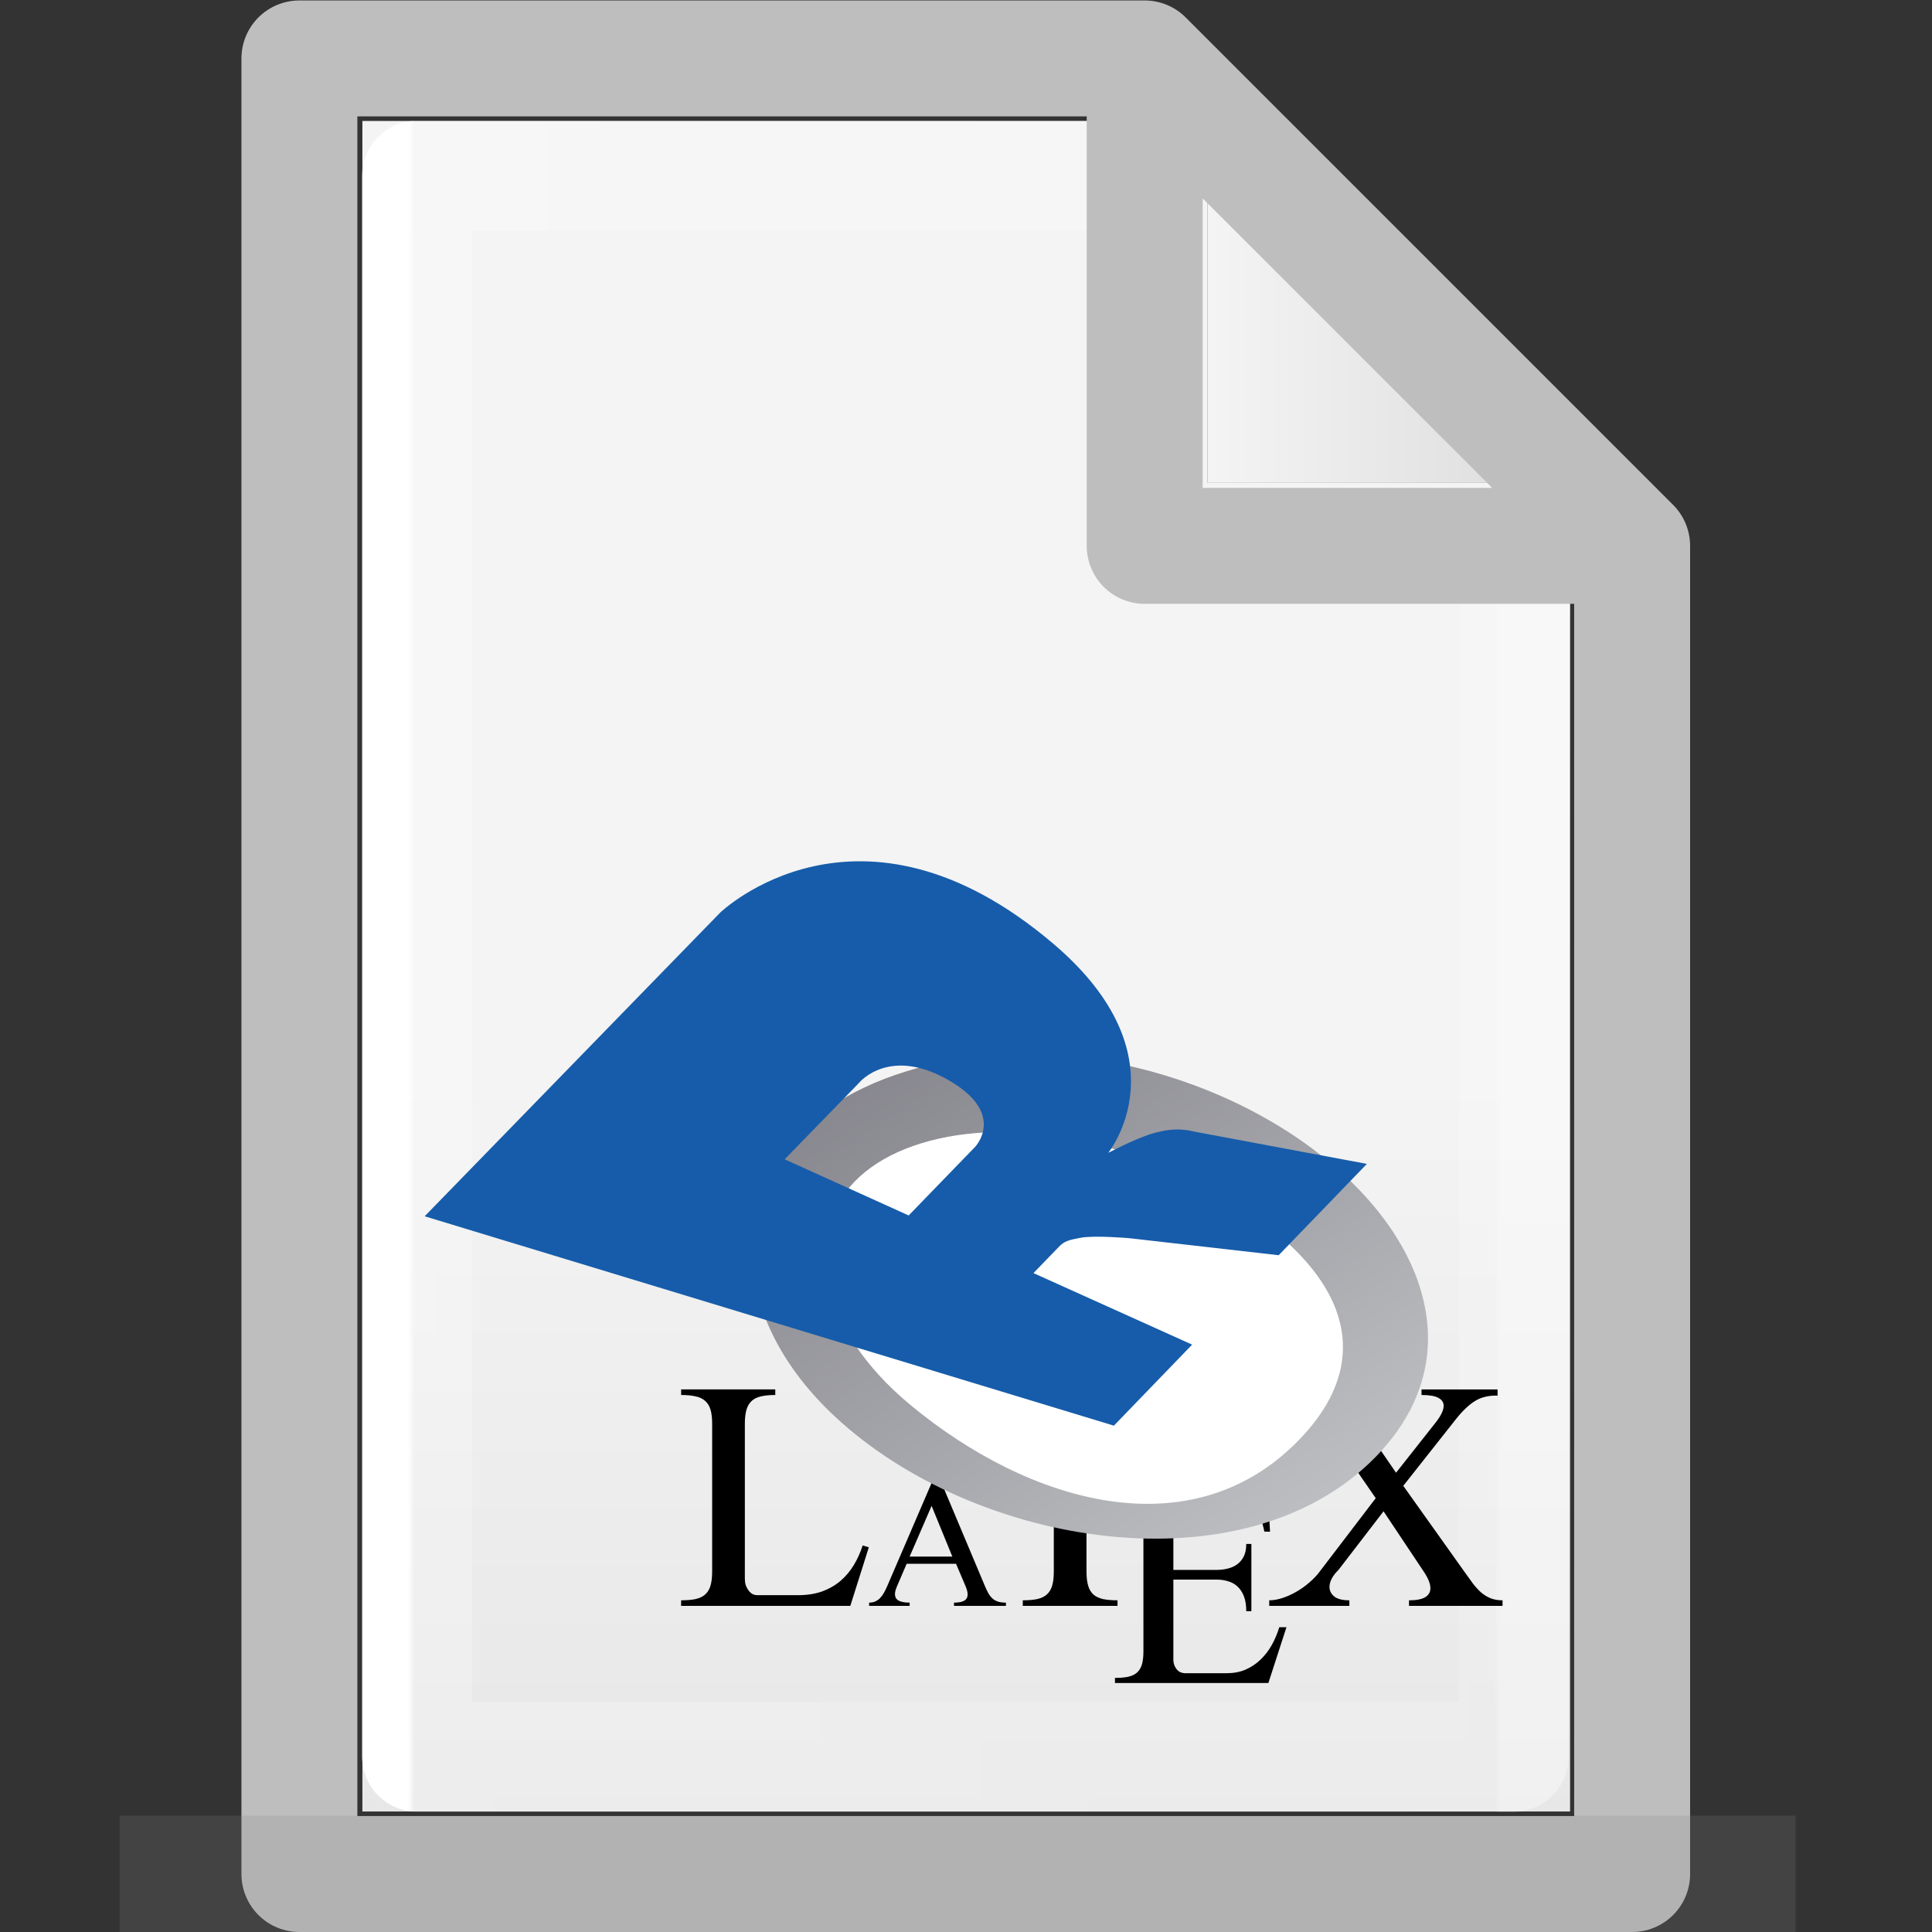 <?xml version="1.0" encoding="UTF-8" standalone="no"?>
<!-- Created with Inkscape (http://www.inkscape.org/) -->

<svg
   xmlns:dc="http://purl.org/dc/elements/1.1/"
   xmlns:cc="http://creativecommons.org/ns#"
   xmlns:rdf="http://www.w3.org/1999/02/22-rdf-syntax-ns#"
   xmlns:svg="http://www.w3.org/2000/svg"
   xmlns="http://www.w3.org/2000/svg"
   xmlns:xlink="http://www.w3.org/1999/xlink"
   xmlns:sodipodi="http://sodipodi.sourceforge.net/DTD/sodipodi-0.dtd"
   xmlns:inkscape="http://www.inkscape.org/namespaces/inkscape"
   width="16"
   height="16"
   viewBox="0 0 4.233 4.233"
   version="1.1"
   id="svg384"
   enable-background="new"
   inkscape:version="0.92.3 (2405546, 2018-03-11)"
   sodipodi:docname="text16-base.svg">
  <rect x="0" y="0" width="4.233" height="4.233" fill="#333333" stroke="none"/>
  <defs
     id="defs378">
    <radialGradient
       gradientTransform="matrix(5.695,0,0,1,75.335,75.001)"
       gradientUnits="userSpaceOnUse"
       xlink:href="#linearGradient3688-464-309-255"
       id="radialGradient4093"
       fy="43.5"
       fx="4.993"
       r="2.5"
       cy="43.5"
       cx="4.993" />
    <linearGradient
       id="linearGradient3688-464-309-255">
      <stop
         id="stop3094"
         style="stop-color:#181818;stop-opacity:1"
         offset="0" />
      <stop
         id="stop3096"
         style="stop-color:#181818;stop-opacity:0"
         offset="1" />
    </linearGradient>
    <radialGradient
       gradientTransform="matrix(5.695,0,0,1,-52.665,-162.001)"
       gradientUnits="userSpaceOnUse"
       xlink:href="#linearGradient3688-464-309-255"
       id="radialGradient4095"
       fy="43.5"
       fx="4.993"
       r="2.5"
       cy="43.5"
       cx="4.993" />
    <linearGradient
       gradientUnits="userSpaceOnUse"
       xlink:href="#linearGradient3702-501-757-486"
       id="linearGradient4097"
       y2="39.999"
       x2="25.058"
       y1="47.028"
       x1="25.058"
       gradientTransform="matrix(2.842,0,0,0.714,-4.211,87.43)" />
    <linearGradient
       id="linearGradient3702-501-757-486">
      <stop
         id="stop3100"
         style="stop-color:#181818;stop-opacity:0"
         offset="0" />
      <stop
         id="stop3102"
         style="stop-color:#181818;stop-opacity:1"
         offset="0.5" />
      <stop
         id="stop3104"
         style="stop-color:#181818;stop-opacity:0"
         offset="1" />
    </linearGradient>
    <linearGradient
       x1="25.132"
       y1="0.985"
       x2="25.132"
       y2="47.013"
       id="linearGradient3019-2-2"
       xlink:href="#linearGradient3600"
       gradientUnits="userSpaceOnUse"
       gradientTransform="matrix(0.076,0,0,0.08,0.302,0.062)" />
    <linearGradient
       id="linearGradient3600">
      <stop
         id="stop3602"
         style="stop-color:#f4f4f4;stop-opacity:1"
         offset="0" />
      <stop
         id="stop3604"
         style="stop-color:#dbdbdb;stop-opacity:1"
         offset="1" />
    </linearGradient>
    <linearGradient
       inkscape:collect="always"
       xlink:href="#linearGradient3600"
       id="linearGradient1095"
       x1="81"
       y1="16.812"
       x2="109.375"
       y2="16.812"
       gradientUnits="userSpaceOnUse"
       gradientTransform="matrix(0.028,0,0,0.028,0.38,0.191)" />
    <linearGradient
       gradientTransform="matrix(0.026,0,0,0.03,0.426,0.31)"
       inkscape:collect="always"
       xlink:href="#linearGradient3977-3"
       id="linearGradient1059"
       x1="18"
       y1="60"
       x2="110.1"
       y2="60"
       gradientUnits="userSpaceOnUse" />
    <linearGradient
       id="linearGradient3977-3">
      <stop
         id="stop3979-6"
         style="stop-color:#ffffff;stop-opacity:1"
         offset="0" />
      <stop
         id="stop3981-0"
         style="stop-color:#ffffff;stop-opacity:0.235"
         offset="0.006" />
      <stop
         id="stop3983-6"
         style="stop-color:#ffffff;stop-opacity:0.157"
         offset="0.994" />
      <stop
         id="stop3985-2"
         style="stop-color:#ffffff;stop-opacity:0.392"
         offset="1" />
    </linearGradient>
    <linearGradient
       inkscape:collect="always"
       xlink:href="#linearGradient3600"
       id="linearGradient1722"
       gradientUnits="userSpaceOnUse"
       gradientTransform="matrix(0.028,0,0,0.028,0.38,0.191)"
       x1="81"
       y1="77.065"
       x2="81"
       y2="190.75" />
    <linearGradient
       id="gradientFill-1"
       x1="1296.886"
       x2="759.02"
       y1="1299.81"
       y2="761.944"
       gradientUnits="userSpaceOnUse"
       spreadMethod="pad"
       gradientTransform="matrix(0.339,0,0,0.227,-74.146,-193.893)">
      <stop
         offset="0"
         stop-color="rgb(203,206,208)"
         stop-opacity="1"
         id="stop7744" />
      <stop
         offset="1"
         stop-color="rgb(132,131,139)"
         stop-opacity="1"
         id="stop7746" />
    </linearGradient>
    <linearGradient
       id="gradientFill-2"
       x1="301.026"
       x2="703.067"
       y1="151.401"
       y2="553.442"
       gradientUnits="userSpaceOnUse"
       spreadMethod="pad"
       gradientTransform="matrix(0.275,0,0,0.28,-394.382,31.016)">
      <stop
         offset="0"
         stop-color="rgb(39,109,195)"
         stop-opacity="1"
         id="stop7749" />
      <stop
         offset="1"
         stop-color="rgb(22,92,170)"
         stop-opacity="1"
         id="stop7751" />
    </linearGradient>
  </defs>
  <sodipodi:namedview
     id="base"
     pagecolor="#ffffff"
     bordercolor="#666666"
     borderopacity="1.0"
     inkscape:pageopacity="0.0"
     inkscape:pageshadow="2"
     inkscape:zoom="24.48"
     inkscape:cx="6.963793"
     inkscape:cy="7.42874"
     inkscape:document-units="px"
     inkscape:current-layer="layer20"
     showgrid="true"
     units="px"
     inkscape:window-width="854"
     inkscape:window-height="653"
     inkscape:window-x="168"
     inkscape:window-y="218"
     inkscape:window-maximized="0" />
  <g
     inkscape:groupmode="layer"
     id="layer3"
     inkscape:label="Layer 3"
     style="display:inline"
     sodipodi:insensitive="true">
    <path
       style="fill:url(#linearGradient1095);fill-opacity:1;stroke:#000000;stroke-width:0;stroke-linecap:round;stroke-linejoin:round;stroke-miterlimit:4;stroke-dasharray:none;stroke-opacity:1"
       d="M 2.646,0.265 V 1.058 h 0.794 z"
       id="path1720"
       inkscape:connector-curvature="0" />
    <path
       style="fill:url(#linearGradient1722);fill-opacity:1;stroke:#000000;stroke-width:0;stroke-linecap:round;stroke-linejoin:round;stroke-miterlimit:4;stroke-dasharray:none;stroke-opacity:1"
       d="M 2.646,1.058 H 3.44 V 3.969 H 0.794 V 0.265 l -3e-8,1.428e-5 1.852,-1.46e-5 c 1.73e-5,0.794 1.73e-5,0.794 1.73e-5,0.794 z"
       id="path1087"
       inkscape:connector-curvature="0" />
  </g>
  <g
     inkscape:groupmode="layer"
     id="layer4"
     inkscape:label="Layer 4"
     style="display:inline"
     sodipodi:insensitive="true">
    <path
       style="display:inline;fill:none;stroke:url(#linearGradient1059);stroke-width:0.241;stroke-linecap:round;stroke-linejoin:round;stroke-miterlimit:4;stroke-dasharray:none;stroke-opacity:1"
       d="m 3.319,1.289 -0.003,2.56 H 0.914 V 0.385 H 2.524"
       id="path1048"
       inkscape:connector-curvature="0"
       sodipodi:nodetypes="ccccc" />
  </g>
  <g
     inkscape:groupmode="layer"
     id="layer2"
     inkscape:label="Layer 2"
     style="display:inline"
     sodipodi:insensitive="true">
    <path
       id="path1001"
       style="display:inline;fill:none;stroke:#bebebe;stroke-width:0.254;stroke-linecap:round;stroke-linejoin:round;stroke-miterlimit:4;stroke-dasharray:none;stroke-opacity:1;paint-order:normal"
       d="M 2.508,0.128 3.576,1.196 M 2.508,0.128 0.656,0.128 v -9.49e-6 3.978 H 3.576 V 1.196 m 0,-3e-7 H 2.508 V 0.128"
       inkscape:connector-curvature="0" />
  </g>
  <g
     inkscape:label="Layer 1"
     inkscape:groupmode="layer"
     id="layer1"
     transform="translate(0,-292.767)"
     style="display:inline"
     sodipodi:insensitive="true">
    <g
       id="g978"
       style="display:inline;opacity:0.2;fill:#808080;fill-opacity:1;stroke:none;stroke-width:1.039"
       transform="matrix(0.034,0,0,0.053,-0.078,290.597)">
      <rect
         style="fill:#808080;fill-opacity:1;stroke:none;stroke-width:1.481"
         id="rect2801"
         y="116.001"
         x="103.789"
         height="5"
         width="14.211" />
      <rect
         style="fill:#808080;fill-opacity:1;stroke:none;stroke-width:1.481"
         id="rect3696"
         transform="scale(-1)"
         y="-121.001"
         x="-24.211"
         height="5"
         width="14.211" />
      <rect
         style="fill:#808080;fill-opacity:1;stroke:none;stroke-width:1.481"
         id="rect3700"
         y="116.001"
         x="24.211"
         height="5"
         width="79.579" />
    </g>
  </g>
  <g
     inkscape:groupmode="layer"
     id="layer20"
     inkscape:label="Layer 5">
    <g
       style="display:inline"
       id="g954"
       transform="matrix(0.009,0,0,0.009,1.451,1.618)">
      <g
         transform="matrix(2.347,0,0,2.347,-58.775,18.709)"
         id="g915">
        <g
           id="flowRoot855"
           style="font-style:normal;font-variant:normal;font-weight:normal;font-stretch:normal;font-size:32px;line-height:1.25;font-family:Nakula;-inkscape-font-specification:Nakula;font-variant-ligatures:normal;font-variant-caps:normal;font-variant-numeric:normal;font-feature-settings:normal;text-align:start;letter-spacing:0px;word-spacing:0px;writing-mode:lr-tb;text-anchor:start;fill:#000000;fill-opacity:1;stroke:none"
           transform="translate(-0.217,0.014)"
           aria-label="L">
          <path
             inkscape:connector-curvature="0"
             id="path917"
             style="font-style:normal;font-variant:normal;font-weight:normal;font-stretch:normal;font-family:'Khmer Busra';-inkscape-font-specification:'Khmer Busra'"
             d="m 30.436,63.096 q 0,-0.891 -0.172,-1.469 -0.172,-0.578 -0.562,-0.906 -0.375,-0.344 -1,-0.469 -0.609,-0.141 -1.484,-0.141 V 59.533 h 9.766 v 0.578 q -0.859,0 -1.469,0.141 -0.594,0.125 -0.969,0.469 -0.375,0.328 -0.547,0.906 -0.172,0.578 -0.172,1.469 v 16.094 q 0,0.344 0.094,0.656 0.109,0.297 0.281,0.531 0.172,0.234 0.406,0.375 0.25,0.125 0.516,0.125 h 4.203 q 1.422,0 2.516,-0.391 1.109,-0.406 1.922,-1.109 0.812,-0.703 1.375,-1.641 0.562,-0.938 0.906,-2.016 l 0.641,0.188 -1.922,6.078 H 27.217 V 81.408 q 0.875,0 1.484,-0.125 0.625,-0.141 1,-0.469 0.391,-0.344 0.562,-0.922 0.172,-0.578 0.172,-1.484 z" />
        </g>
        <g
           id="flowRoot863"
           style="font-style:normal;font-variant:normal;font-weight:normal;font-stretch:normal;font-size:32px;line-height:1.25;font-family:Nakula;-inkscape-font-specification:Nakula;font-variant-ligatures:normal;font-variant-caps:normal;font-variant-numeric:normal;font-feature-settings:normal;text-align:start;letter-spacing:0px;word-spacing:0px;writing-mode:lr-tb;text-anchor:start;fill:#000000;fill-opacity:1;stroke:none"
           transform="translate(6.223,0.014)"
           aria-label="T">
          <path
             inkscape:connector-curvature="0"
             id="path920"
             style="font-style:normal;font-variant:normal;font-weight:normal;font-stretch:normal;font-family:'Khmer Busra';-inkscape-font-specification:'Khmer Busra'"
             d="m 70.262,59.533 0.219,5.328 h -0.578 q -0.203,-1.016 -0.547,-1.797 -0.328,-0.781 -0.875,-1.312 -0.531,-0.547 -1.328,-0.828 -0.781,-0.281 -1.875,-0.281 H 62.824 V 78.408 q 0,0.906 0.172,1.484 0.172,0.578 0.547,0.922 0.391,0.328 1,0.469 0.625,0.125 1.5,0.125 v 0.578 H 56.215 V 81.408 q 0.875,0 1.484,-0.125 0.625,-0.141 1,-0.469 0.391,-0.344 0.562,-0.922 0.172,-0.578 0.172,-1.484 V 60.643 h -2.453 q -1.109,0 -1.891,0.281 -0.781,0.281 -1.328,0.828 -0.531,0.531 -0.875,1.312 -0.328,0.781 -0.531,1.797 h -0.578 l 0.219,-5.328 z" />
        </g>
        <g
           id="flowRoot871"
           style="font-style:normal;font-variant:normal;font-weight:normal;font-stretch:normal;font-size:32px;line-height:1.25;font-family:Nakula;-inkscape-font-specification:Nakula;font-variant-ligatures:normal;font-variant-caps:normal;font-variant-numeric:normal;font-feature-settings:normal;text-align:start;letter-spacing:0px;word-spacing:0px;writing-mode:lr-tb;text-anchor:start;fill:#000000;fill-opacity:1;stroke:none"
           transform="translate(9.717,0.303)"
           aria-label="X">
          <path
             inkscape:connector-curvature="0"
             id="path923"
             style="font-style:normal;font-variant:normal;font-weight:normal;font-stretch:normal;font-family:'Khmer Busra';-inkscape-font-specification:'Khmer Busra'"
             d="m 85.471,77.963 q -0.453,0.438 -0.703,0.906 -0.234,0.453 -0.234,0.859 0,0.594 0.5,1 0.5,0.391 1.562,0.391 v 0.578 h -8.312 v -0.578 q 0.672,0 1.406,-0.25 0.75,-0.25 1.438,-0.656 0.703,-0.406 1.312,-0.938 0.625,-0.531 1.047,-1.094 l 5.844,-7.656 -5.484,-7.953 q -0.422,-0.625 -0.922,-1.125 -0.5,-0.516 -1.094,-0.875 -0.578,-0.359 -1.266,-0.547 -0.672,-0.203 -1.469,-0.203 v -0.578 h 10.531 v 0.578 q -2.391,0 -2.391,1.281 0,0.672 0.641,1.594 l 3.562,5.188 4.094,-5.188 q 0.406,-0.516 0.625,-0.953 0.219,-0.453 0.219,-0.812 0,-0.516 -0.547,-0.812 -0.531,-0.297 -1.75,-0.297 v -0.578 h 7.891 v 0.641 h -0.219 q -0.594,0 -1.125,0.141 -0.516,0.125 -1,0.422 -0.484,0.297 -0.969,0.766 -0.484,0.453 -1.016,1.125 l -5.453,6.906 6.484,9.109 q 0.391,0.562 0.766,1.062 0.391,0.5 0.828,0.891 0.438,0.375 0.969,0.594 0.547,0.219 1.25,0.219 v 0.578 h -9.703 v -0.578 q 1.156,0 1.688,-0.328 0.531,-0.328 0.531,-0.922 0,-0.719 -0.703,-1.75 l -4.156,-6.234 z" />
        </g>
        <g
           id="flowRoot879"
           style="font-style:normal;font-variant:normal;font-weight:normal;font-stretch:normal;font-size:29.333px;line-height:1.25;font-family:'Khmer Busra';-inkscape-font-specification:'Khmer Busra';font-variant-ligatures:normal;font-variant-caps:normal;font-variant-numeric:normal;font-feature-settings:normal;text-align:start;letter-spacing:0px;word-spacing:0px;writing-mode:lr-tb;text-anchor:start;fill:#000000;fill-opacity:1;stroke:none"
           transform="translate(9.885,5.165)"
           aria-label="E">
          <path
             inkscape:connector-curvature="0"
             id="path926"
             d="m 77.927,64.253 0.272,4.884 H 77.612 Q 77.426,68.206 77.125,67.49 76.824,66.774 76.323,66.287 75.836,65.786 75.12,65.528 74.404,65.27 73.372,65.27 h -5.199 v 7.835 h 4.454 q 0.645,0 1.203,-0.143 0.573,-0.143 0.988,-0.458 0.43,-0.329 0.673,-0.831 0.243,-0.516 0.243,-1.26 h 0.53 v 6.975 h -0.53 q 0,-0.917 -0.243,-1.547 -0.243,-0.63 -0.673,-1.017 -0.415,-0.387 -0.974,-0.544 -0.559,-0.172 -1.174,-0.172 h -4.497 v 8.422 q 0.043,0.53 0.372,0.917 0.329,0.372 0.874,0.372 h 4.283 q 1.089,0 1.962,-0.372 0.874,-0.387 1.547,-1.031 0.673,-0.645 1.16,-1.504 0.487,-0.874 0.788,-1.862 h 0.745 l -1.876,5.786 H 62.115 v -0.53 q 0.802,0 1.361,-0.115 0.573,-0.129 0.917,-0.43 0.358,-0.315 0.516,-0.845 0.158,-0.53 0.158,-1.361 V 67.519 q 0,-0.816 -0.158,-1.346 Q 64.75,65.642 64.392,65.342 64.048,65.026 63.475,64.912 62.917,64.783 62.115,64.783 v -0.53 z" />
        </g>
        <g
           id="flowRoot887"
           style="font-style:normal;font-variant:normal;font-weight:normal;font-stretch:normal;font-size:16px;line-height:1.25;font-family:'Khmer Busra';-inkscape-font-specification:'Khmer Busra';font-variant-ligatures:normal;font-variant-caps:normal;font-variant-numeric:normal;font-feature-settings:normal;text-align:start;letter-spacing:0px;word-spacing:0px;writing-mode:lr-tb;text-anchor:start;fill:#000000;fill-opacity:1;stroke:none"
           transform="translate(6.826,0.14)"
           aria-label="A">
          <path
             inkscape:connector-curvature="0"
             id="path929"
             style="font-size:18.667px"
             d="m 43.876,76.747 h 4.43 l -2.151,-5.259 z m 3.035,-8.294 4.776,11.357 q 0.191,0.447 0.374,0.775 0.191,0.319 0.428,0.529 0.246,0.21 0.574,0.31 0.328,0.1 0.802,0.1 v 0.337 H 48.479 V 81.523 q 0.738,0 1.076,-0.21 0.337,-0.21 0.337,-0.638 0,-0.355 -0.219,-0.866 l -0.984,-2.315 h -5.122 l -0.993,2.315 q -0.1,0.228 -0.164,0.447 -0.055,0.21 -0.055,0.392 0,0.191 0.073,0.355 0.082,0.164 0.255,0.283 0.182,0.109 0.474,0.173 0.292,0.064 0.72,0.064 v 0.337 H 39.674 V 81.523 q 0.355,0 0.629,-0.118 0.283,-0.128 0.501,-0.346 0.219,-0.228 0.401,-0.547 0.182,-0.319 0.346,-0.702 L 46.438,68.452 Z" />
        </g>
      </g>
      <path
         style="fill:url(#gradientFill-1);fill-rule:evenodd;stroke-width:0.277"
         d="m 41.944,164.991 c -24.412,-22.815 -25.831,-51.252 -8.831,-68.838 17.018,-17.605 53.221,-25.087 89.237,-14.145 50.538,15.353 83.398,59.931 51.401,92.809 -31.934,32.812 -97.582,22.161 -131.807,-9.826 0,0 0,0 0,0"
         id="path873"
         inkscape:connector-curvature="0" />
      <path
         style="fill:#ffffff;fill-rule:evenodd;stroke-width:0.277"
         d="m 118.051,102.767 c -29.052,-11.428 -58.405,-8.146 -71.213,5.094 -12.798,13.229 -8.659,35.967 13.56,54.377 29.061,24.081 68.475,35.401 94.556,8.583 26.116,-26.853 1.114,-53.101 -36.903,-68.055 0,0 0,0 0,0"
         id="path7756"
         inkscape:connector-curvature="0" />
      <path
         id="path7758"
         d="m 108.571,100.873 c 0,0 6.059,-3.188 10.204,-4.534 1.42,-0.461 4.006,-1.144 6.503,-1.151 2.406,-0.006 4.281,0.529 4.281,0.529 0,0 41.977,7.848 41.977,7.848 0,0 -21.476,22.234 -21.476,22.234 0,0 -36.449,-4.158 -36.449,-4.158 0,0 -8.403,-0.717 -11.752,-0.095 -2.841,0.528 -3.954,0.812 -5.235,2.135 -0.891,0.921 -6.262,6.467 -6.262,6.467 0,0 38.632,17.418 38.632,17.418 0,0 -19.051,19.724 -19.051,19.724 0,0 -167.786,-50.973 -167.786,-50.973 0,0 71.937,-73.917 71.937,-73.917 0,0 33.764,-32.619 81.035,7.508 32.455,27.55 13.443,50.965 13.443,50.965 0,0 1.5e-4,-1.5e-4 1.5e-4,-1.5e-4 M 48.022,83.716 c 0,0 -18.222,18.732 -18.222,18.732 0,0 30.187,13.67 30.187,13.67 0,0 16.168,-16.688 16.168,-16.688 0,0 7.449,-7.743 -5.565,-15.721 -14.974,-9.18 -22.568,0.007 -22.568,0.007 0,0 1e-4,10e-7 1e-4,10e-7"
         inkscape:connector-curvature="0"
         style="fill:url(#gradientFill-2);fill-rule:evenodd;stroke-width:0.277" />
    </g>
  </g>
</svg>
